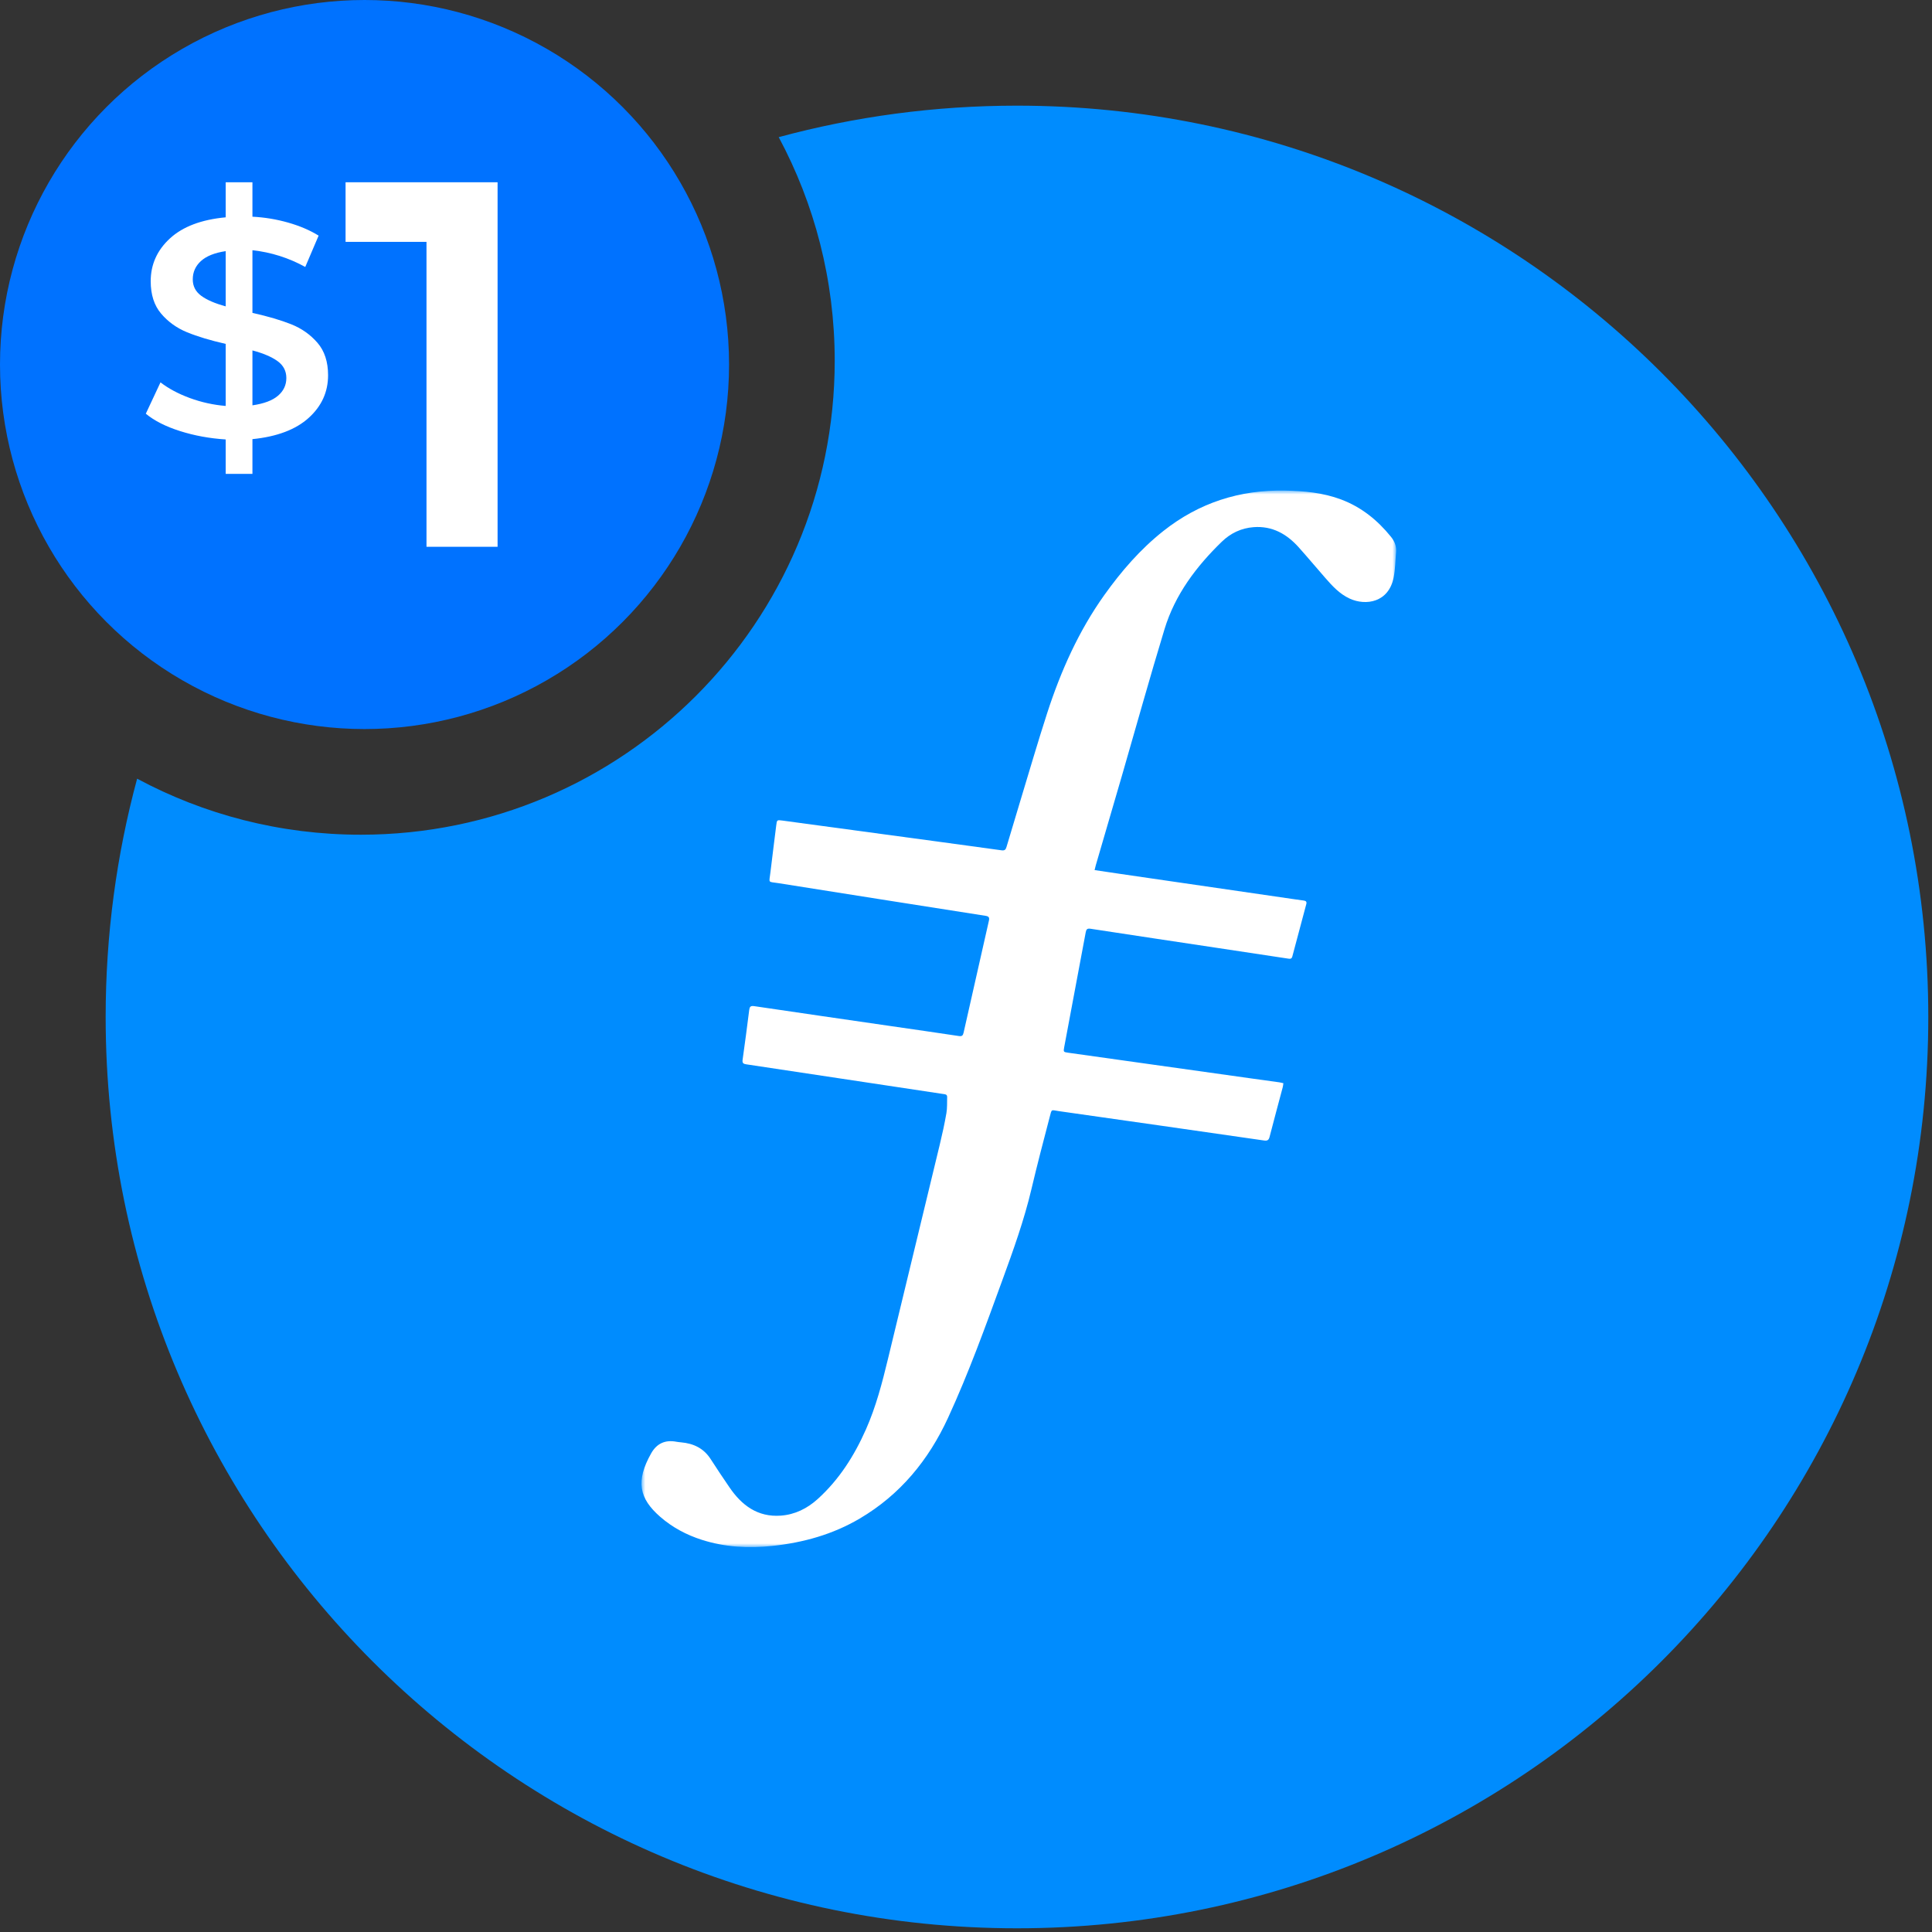 <?xml version="1.0" encoding="UTF-8"?>
<svg width="256px" height="256px" viewBox="0 0 256 256" version="1.1" xmlns="http://www.w3.org/2000/svg" xmlns:xlink="http://www.w3.org/1999/xlink">
    <rect x="0" y="0" width="256" height="256" fill="#333333" stroke="none"/>
    <title>logo_256_uni copy</title>
    <defs>
        <path d="M120.755,0 C187.446,0 241.509,54.064 241.509,120.755 C241.509,187.446 187.446,241.509 120.755,241.509 C54.064,241.509 0,187.446 0,120.755 C0,109.83 1.451,99.245 4.17,89.18 C13.001,93.918 23.093,96.604 33.811,96.604 C68.491,96.604 96.604,68.491 96.604,33.811 C96.604,23.093 93.918,13.001 89.183,4.173 C99.245,1.451 109.83,0 120.755,0 Z" id="path-1"></path>
        <polygon id="path-3" points="-1.82158068e-15 0 100 0 100 140 -1.82158068e-15 140"></polygon>
    </defs>
    <g id="logo_256_uni-copy" stroke="none" stroke-width="1" fill="none" fill-rule="evenodd">
        <g id="icon_chain">
            <g id="Oval" transform="translate(14, 14)">
                <mask id="mask-2" fill="white">
                    <use xlink:href="#path-1"></use>
                </mask>
                <use id="Mask" fill="#008CFE" xlink:href="#path-1"></use>
                <g id="Group-3" mask="url(#mask-2)">
                    <g transform="translate(71, 51)">
                        <mask id="mask-4" fill="white">
                            <use xlink:href="#path-3"></use>
                        </mask>
                        <g id="Clip-2" stroke="none" fill="none"></g>
                        <path d="M60.039,50.29 C61.235,50.468 62.346,50.636 63.458,50.798 C71.166,51.921 78.875,53.043 86.583,54.165 C86.972,54.221 87.361,54.279 87.751,54.327 C88.045,54.364 88.174,54.487 88.089,54.804 C87.467,57.115 86.85,59.426 86.24,61.739 C86.146,62.099 85.915,62.056 85.646,62.015 C82.538,61.543 79.43,61.075 76.322,60.607 C70.714,59.763 65.105,58.923 59.499,58.064 C59.063,57.997 58.936,58.14 58.863,58.536 C57.92,63.609 56.964,68.68 56.013,73.752 C55.894,74.387 55.912,74.403 56.549,74.492 C64.55,75.616 72.552,76.741 80.553,77.864 C81.873,78.05 83.193,78.228 84.512,78.413 C84.678,78.437 84.84,78.483 85.053,78.529 C85.024,78.724 85.015,78.891 84.973,79.049 C84.391,81.245 83.793,83.438 83.226,85.639 C83.112,86.085 82.928,86.184 82.477,86.119 C73.43,84.812 64.382,83.517 55.332,82.234 C54.236,82.079 54.386,81.882 54.077,83.06 C53.249,86.216 52.424,89.375 51.674,92.551 C50.698,96.687 49.263,100.669 47.809,104.652 C45.572,110.786 43.357,116.928 40.623,122.864 C38.042,128.469 34.283,133.056 28.912,136.219 C25.344,138.322 21.449,139.403 17.36,139.84 C14.185,140.179 11.048,140.012 7.983,139.03 C5.954,138.379 4.099,137.391 2.498,135.999 C-0.33,133.54 -0.786,131.254 1.28,127.581 C2.012,126.279 3.12,125.763 4.592,126.033 C4.811,126.072 5.032,126.099 5.253,126.118 C6.903,126.265 8.257,126.908 9.178,128.355 C9.976,129.607 10.812,130.834 11.646,132.062 C13.28,134.468 15.396,136.051 18.461,135.83 C20.331,135.695 21.959,134.883 23.334,133.642 C26.188,131.067 28.197,127.892 29.743,124.4 C31.072,121.399 31.891,118.242 32.659,115.067 C34.948,105.6 37.243,96.135 39.524,86.666 C39.856,85.287 40.161,83.9 40.403,82.503 C40.524,81.804 40.481,81.076 40.502,80.361 C40.514,79.984 40.202,79.995 39.961,79.958 C37.884,79.64 35.806,79.331 33.728,79.017 C27.107,78.019 20.486,77.02 13.864,76.025 C13.504,75.971 13.336,75.861 13.398,75.432 C13.711,73.233 13.995,71.029 14.275,68.826 C14.328,68.412 14.451,68.248 14.925,68.318 C20.975,69.214 27.027,70.088 33.08,70.967 C36.072,71.402 39.065,71.827 42.055,72.279 C42.46,72.34 42.595,72.218 42.679,71.844 C43.789,66.891 44.908,61.941 46.036,56.993 C46.13,56.579 46.023,56.418 45.595,56.351 C36.449,54.918 27.303,53.48 18.159,52.025 C16.699,51.792 16.91,52.094 17.089,50.564 C17.329,48.511 17.6,46.461 17.85,44.408 C17.943,43.644 17.936,43.63 18.672,43.729 C23.091,44.323 27.509,44.925 31.927,45.523 C37.192,46.236 42.458,46.943 47.72,47.671 C48.133,47.728 48.265,47.571 48.366,47.229 C48.988,45.132 49.615,43.037 50.25,40.944 C51.412,37.119 52.528,33.279 53.76,29.477 C55.561,23.924 57.92,18.627 61.328,13.847 C63.58,10.689 66.1,7.774 69.157,5.356 C73.876,1.622 79.251,-0.108 85.257,0.005 C87.803,0.053 90.3,0.28 92.707,1.185 C95.394,2.195 97.53,3.926 99.314,6.132 C99.793,6.723 100.059,7.395 99.989,8.172 C99.889,9.276 99.881,10.397 99.673,11.481 C99.026,14.857 95.959,15.287 93.855,14.324 C92.506,13.707 91.541,12.649 90.595,11.565 C89.426,10.227 88.285,8.863 87.101,7.539 C85.51,5.76 83.59,4.665 81.113,4.851 C79.478,4.973 78.057,5.652 76.903,6.772 C73.511,10.061 70.702,13.784 69.309,18.355 C67.356,24.761 65.566,31.217 63.7,37.65 C62.538,41.654 61.364,45.655 60.196,49.657 C60.145,49.834 60.107,50.015 60.039,50.29" id="Fill-1" stroke="none" fill="#FFFFFF" fill-rule="evenodd" mask="url(#mask-4)"></path>
                    </g>
                </g>
            </g>
            <g id="Group-2">
                <circle id="Oval" fill="#0072FF" cx="48.302" cy="48.302" r="48.302"></circle>
                <g id="Group" transform="translate(19.321, 24.151)" fill="#FFFFFF">
                    <path d="M14.128,38.642 L14.128,34.037 C17.382,33.709 19.867,32.77 21.58,31.222 C23.294,29.673 24.151,27.789 24.151,25.569 C24.151,23.788 23.683,22.356 22.747,21.273 C21.811,20.191 20.659,19.376 19.291,18.827 C17.922,18.279 16.201,17.772 14.128,17.306 L14.128,17.306 L14.128,9.003 C16.605,9.277 18.938,10.017 21.127,11.222 L21.127,11.222 L22.898,7.071 C21.746,6.358 20.399,5.783 18.858,5.344 C17.318,4.906 15.741,4.645 14.128,4.563 L14.128,4.563 L14.128,0 L10.585,0 L10.585,4.645 C7.359,4.947 4.896,5.878 3.197,7.441 C1.498,9.003 0.648,10.894 0.648,13.113 C0.648,14.895 1.109,16.327 2.031,17.409 C2.952,18.492 4.097,19.314 5.465,19.876 C6.833,20.438 8.54,20.951 10.585,21.417 L10.585,21.417 L10.585,29.639 C8.943,29.502 7.359,29.152 5.833,28.591 C4.306,28.029 3.01,27.337 1.944,26.515 L1.944,26.515 L0,30.667 C1.123,31.598 2.635,32.366 4.536,32.969 C6.437,33.572 8.454,33.941 10.585,34.079 L10.585,34.079 L10.585,38.642 L14.128,38.642 Z M10.585,16.443 C9.174,16.06 8.094,15.594 7.345,15.046 C6.596,14.497 6.221,13.771 6.221,12.867 C6.221,11.908 6.581,11.099 7.301,10.441 C8.022,9.784 9.116,9.345 10.585,9.126 L10.585,9.126 L10.585,16.443 Z M14.128,29.557 L14.128,22.281 C15.568,22.664 16.677,23.137 17.454,23.699 C18.232,24.261 18.621,25.007 18.621,25.939 C18.621,26.871 18.254,27.652 17.519,28.282 C16.785,28.913 15.654,29.337 14.128,29.557 L14.128,29.557 Z" id="$1" fill-rule="nonzero"></path>
                    <polygon id="Path" points="46.611 48.302 46.611 0 26.469 0 26.469 7.897 37.192 7.897 37.192 48.302"></polygon>
                </g>
            </g>
        </g>
    </g>
</svg>